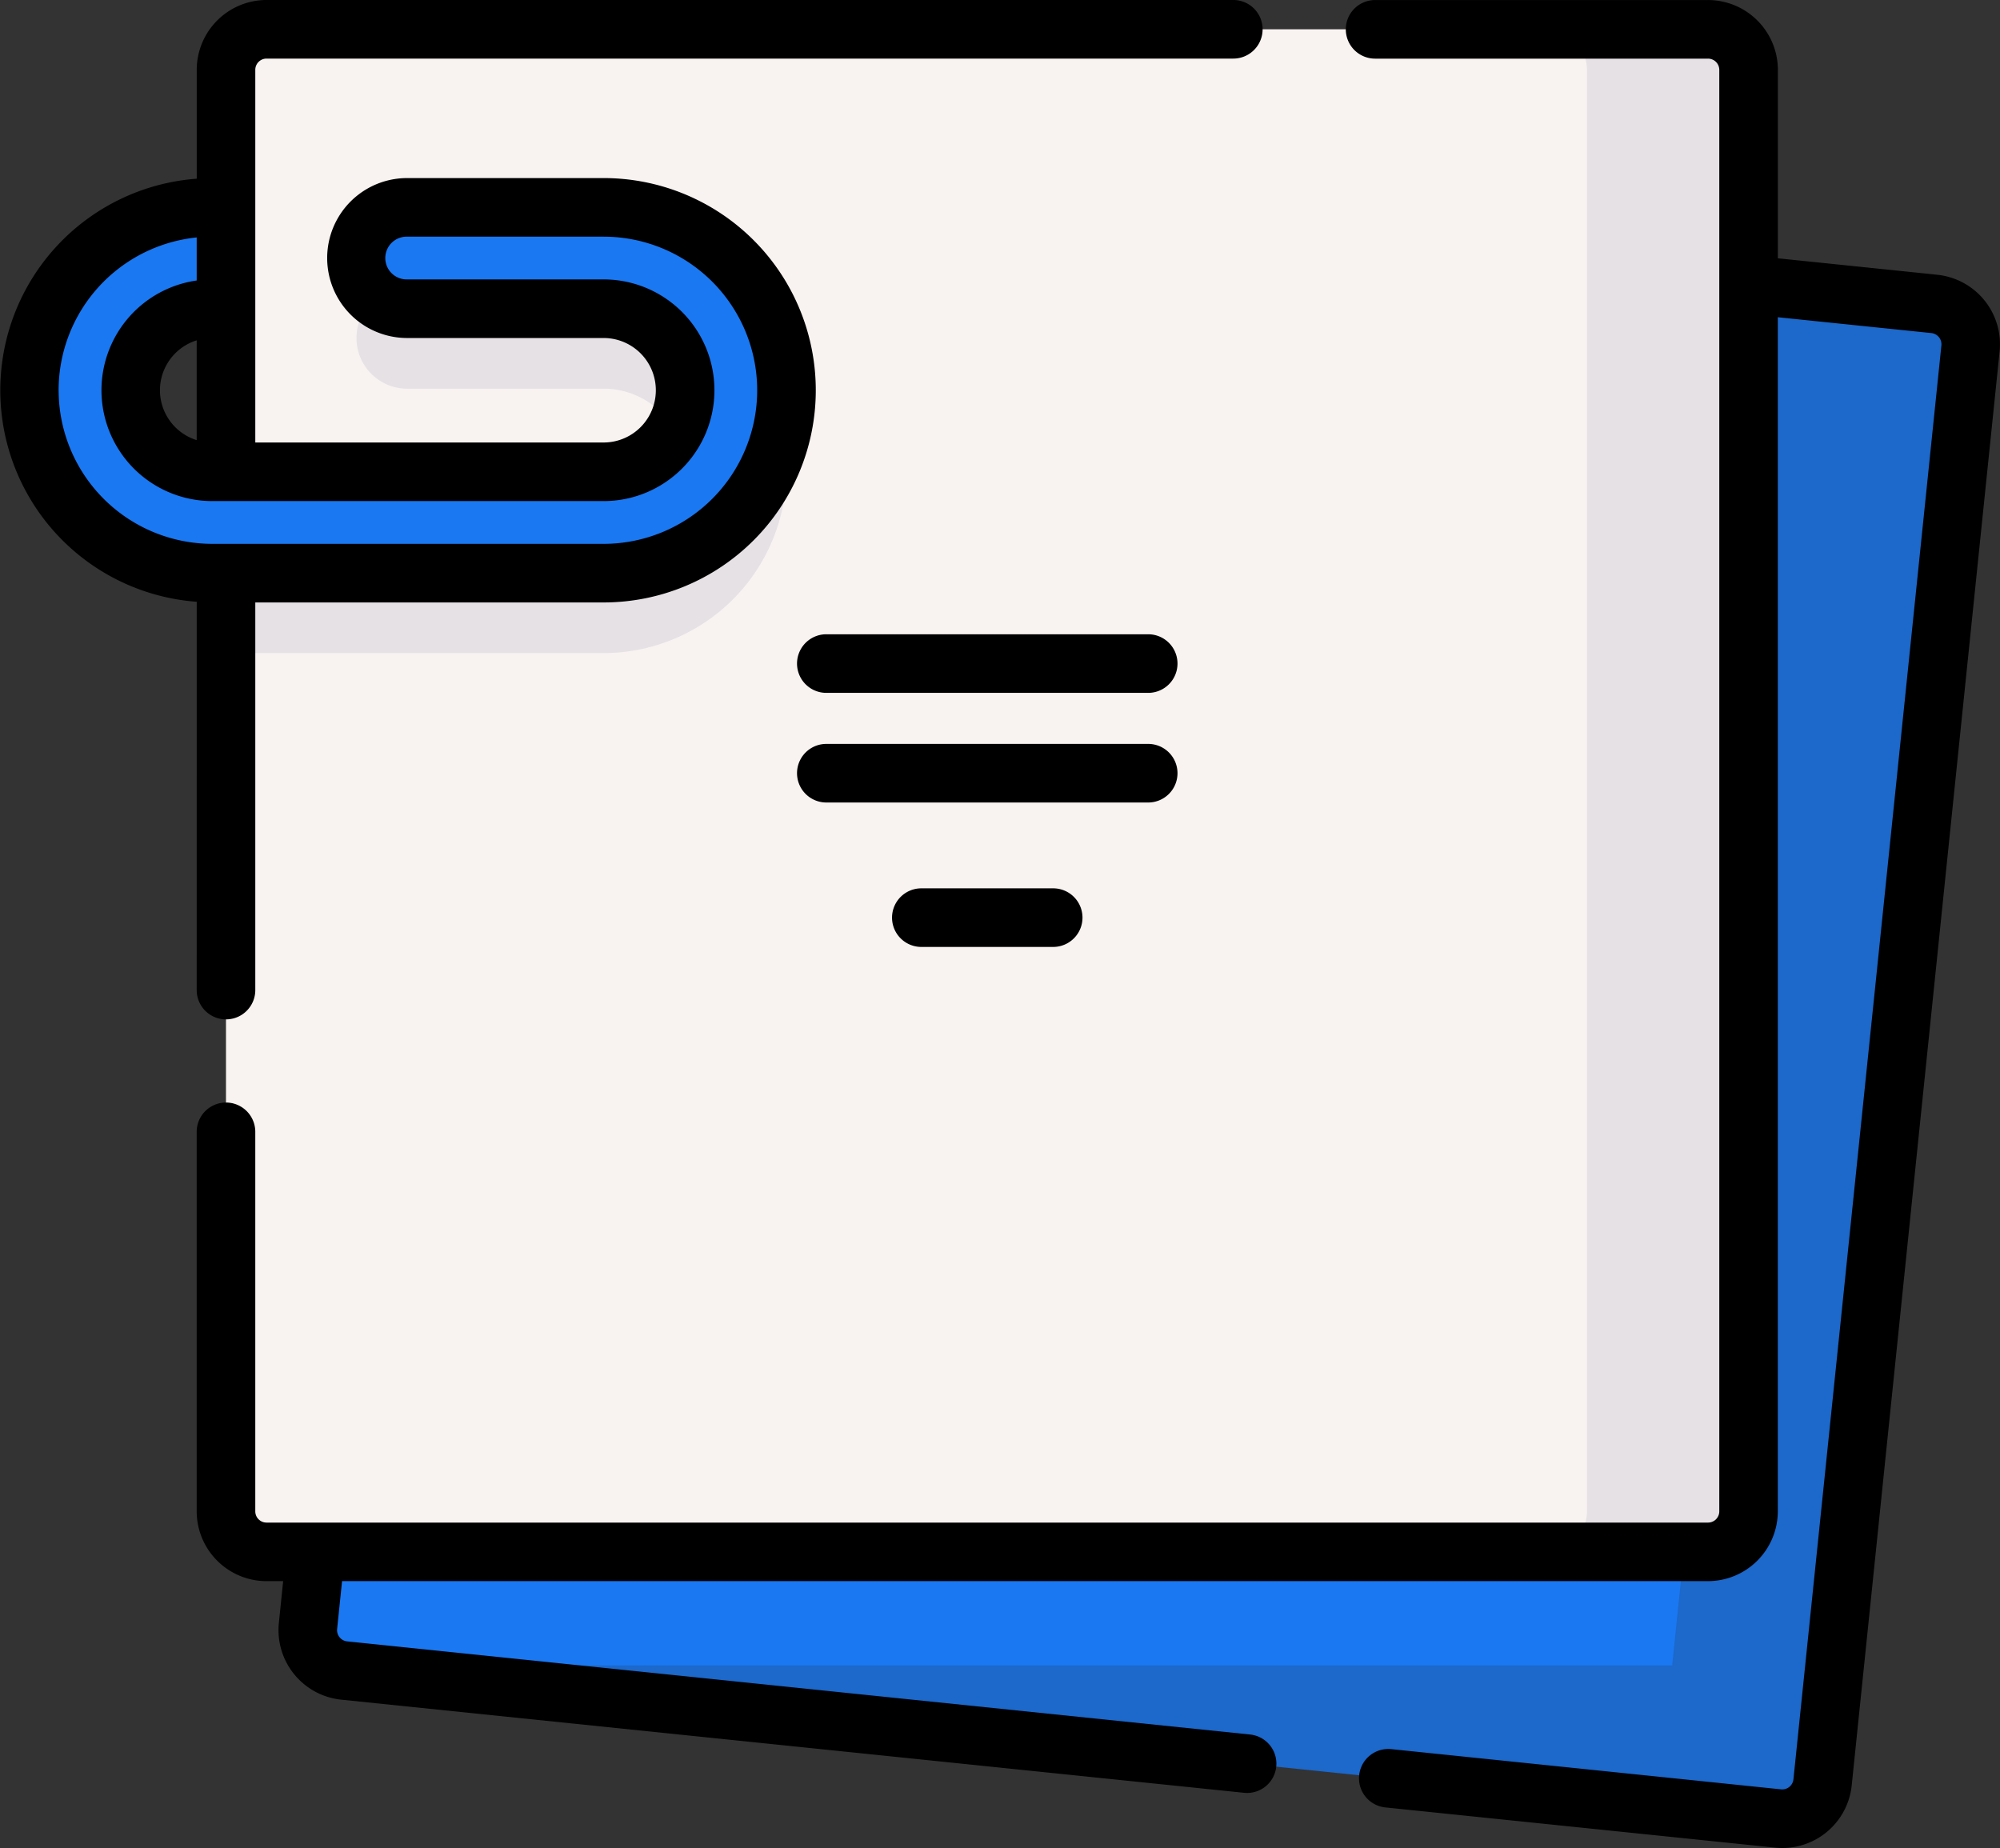 <svg xmlns="http://www.w3.org/2000/svg" width="186.255" height="172.099" viewBox="0 0 186.255 172.099"><rect x="0" y="0" width="186.255" height="172.099" fill="#333333" stroke="none"/><g transform="translate(0 -0.457)"><path d="M215.722,195.181,82.186,181.406a3.775,3.775,0,0,1-3.368-4.143L92.593,43.728a3.775,3.775,0,0,1,4.143-3.368L230.271,54.135a3.775,3.775,0,0,1,3.368,4.143L219.864,191.813A3.775,3.775,0,0,1,215.722,195.181Z" transform="translate(-50.132 -25.374)" fill="#1c68cb"/><path d="M212.978,52.348v124.8a3.777,3.777,0,0,1-3.775,3.775H80.706a3.769,3.769,0,0,1-1.884-3.666L92.594,43.725a3.777,3.777,0,0,1,4.145-3.368Z" transform="translate(-50.135 -25.372)" fill="#1a78f2"/><path d="M446.926,79.7,433.151,213.235a3.777,3.777,0,0,1-4.143,3.368l-14.972-1.545a3.777,3.777,0,0,0,4.143-3.368L431.954,78.153a3.777,3.777,0,0,0-3.368-4.143l14.972,1.545a3.777,3.777,0,0,1,3.368,4.143Z" transform="translate(-263.418 -46.796)" fill="#1c68cb"/><path d="M199.645,11.732V145.975a3.772,3.772,0,0,1-3.772,3.776H61.626a3.775,3.775,0,0,1-3.776-3.776V11.732a3.777,3.777,0,0,1,3.776-3.776H195.873a3.774,3.774,0,0,1,3.773,3.776Z" transform="translate(-36.805 -4.771)" fill="#f8f3f1"/><path d="M110.049,91.038A17.052,17.052,0,0,1,93.017,108.07H57.85V98.634H93.017a7.594,7.594,0,0,0,0-15.188H74.723a4.72,4.72,0,0,1,0-9.44H93.017A17.055,17.055,0,0,1,110.049,91.038Z" transform="translate(-36.805 -46.793)" fill="#e5e1e5"/><path d="M414.713,11.727V145.974a3.777,3.777,0,0,1-3.775,3.775H395.886a3.777,3.777,0,0,0,3.775-3.775V11.727a3.777,3.777,0,0,0-3.775-3.775h15.052a3.777,3.777,0,0,1,3.775,3.775Z" transform="translate(-251.87 -4.768)" fill="#e5e1e5"/><path d="M25.818,62.981H24.532a7.594,7.594,0,1,0,0,15.188H60.983a7.594,7.594,0,0,0,0-15.188H42.688a4.719,4.719,0,1,1,0-9.438H60.983a17.032,17.032,0,0,1,0,34.064H24.532a17.032,17.032,0,1,1,0-34.064h1.286Z" transform="translate(-4.772 -33.774)" fill="#1a78f2"/><path d="M212.456,26.046l-14.849-1.532V6.961a6.511,6.511,0,0,0-6.5-6.5h-31.01a2.728,2.728,0,0,0,0,5.457H191.1A1.048,1.048,0,0,1,192.15,6.96V141.205a1.048,1.048,0,0,1-1.047,1.047H56.858a1.048,1.048,0,0,1-1.047-1.047V105.862a2.728,2.728,0,0,0-5.457,0v35.343a6.511,6.511,0,0,0,6.5,6.5h1.552l-.4,3.9a6.512,6.512,0,0,0,5.8,7.137l84.09,8.674a2.726,2.726,0,0,0,2.994-2.434,2.728,2.728,0,0,0-2.434-2.994l-84.09-8.674a1.048,1.048,0,0,1-.934-1.149l.46-4.461H191.1a6.511,6.511,0,0,0,6.5-6.5V30L211.9,31.475a1.048,1.048,0,0,1,.934,1.149L199.055,166.16a1.047,1.047,0,0,1-1.149.934l-36.3-3.745a2.728,2.728,0,0,0-.56,5.428l36.3,3.745a6.668,6.668,0,0,0,.68.035,6.5,6.5,0,0,0,6.457-5.837L218.257,33.183a6.511,6.511,0,0,0-5.8-7.137Z" transform="translate(-32.037)"/><path d="M18.318,92.662a2.728,2.728,0,1,0,5.457,0v-36.1H56.211a19.76,19.76,0,0,0,0-39.521H37.917a7.447,7.447,0,1,0,0,14.895H56.211a4.865,4.865,0,1,1,0,9.731H23.775V6.961a1.048,1.048,0,0,1,1.047-1.047h90.033a2.728,2.728,0,1,0,0-5.457H24.821a6.511,6.511,0,0,0-6.5,6.5V17.1a19.754,19.754,0,0,0,0,39.4ZM14.895,36.8a4.874,4.874,0,0,1,3.423-4.647v9.294A4.874,4.874,0,0,1,14.895,36.8Zm-9.438,0A14.324,14.324,0,0,1,18.318,22.57v4.01A10.323,10.323,0,0,0,19.76,47.123H56.211a10.322,10.322,0,1,0,0-20.644H37.917a1.991,1.991,0,1,1,0-3.981H56.211a14.3,14.3,0,0,1,0,28.607H19.76a14.32,14.32,0,0,1-14.3-14.3Z" transform="translate(0 -0.001)"/><path d="M231.092,227.869a2.728,2.728,0,0,0,0,5.457h12.279a2.728,2.728,0,0,0,0-5.457Z" transform="translate(-145.29 -144.684)"/><path d="M239.473,193.625a2.728,2.728,0,0,0-2.728-2.728H206.77a2.728,2.728,0,0,0,0,5.457h29.975A2.728,2.728,0,0,0,239.473,193.625Z" transform="translate(-129.816 -121.162)"/><path d="M236.745,162.829H206.77a2.728,2.728,0,0,0,0,5.457h29.975a2.728,2.728,0,0,0,0-5.457Z" transform="translate(-129.816 -103.304)"/></g></svg>